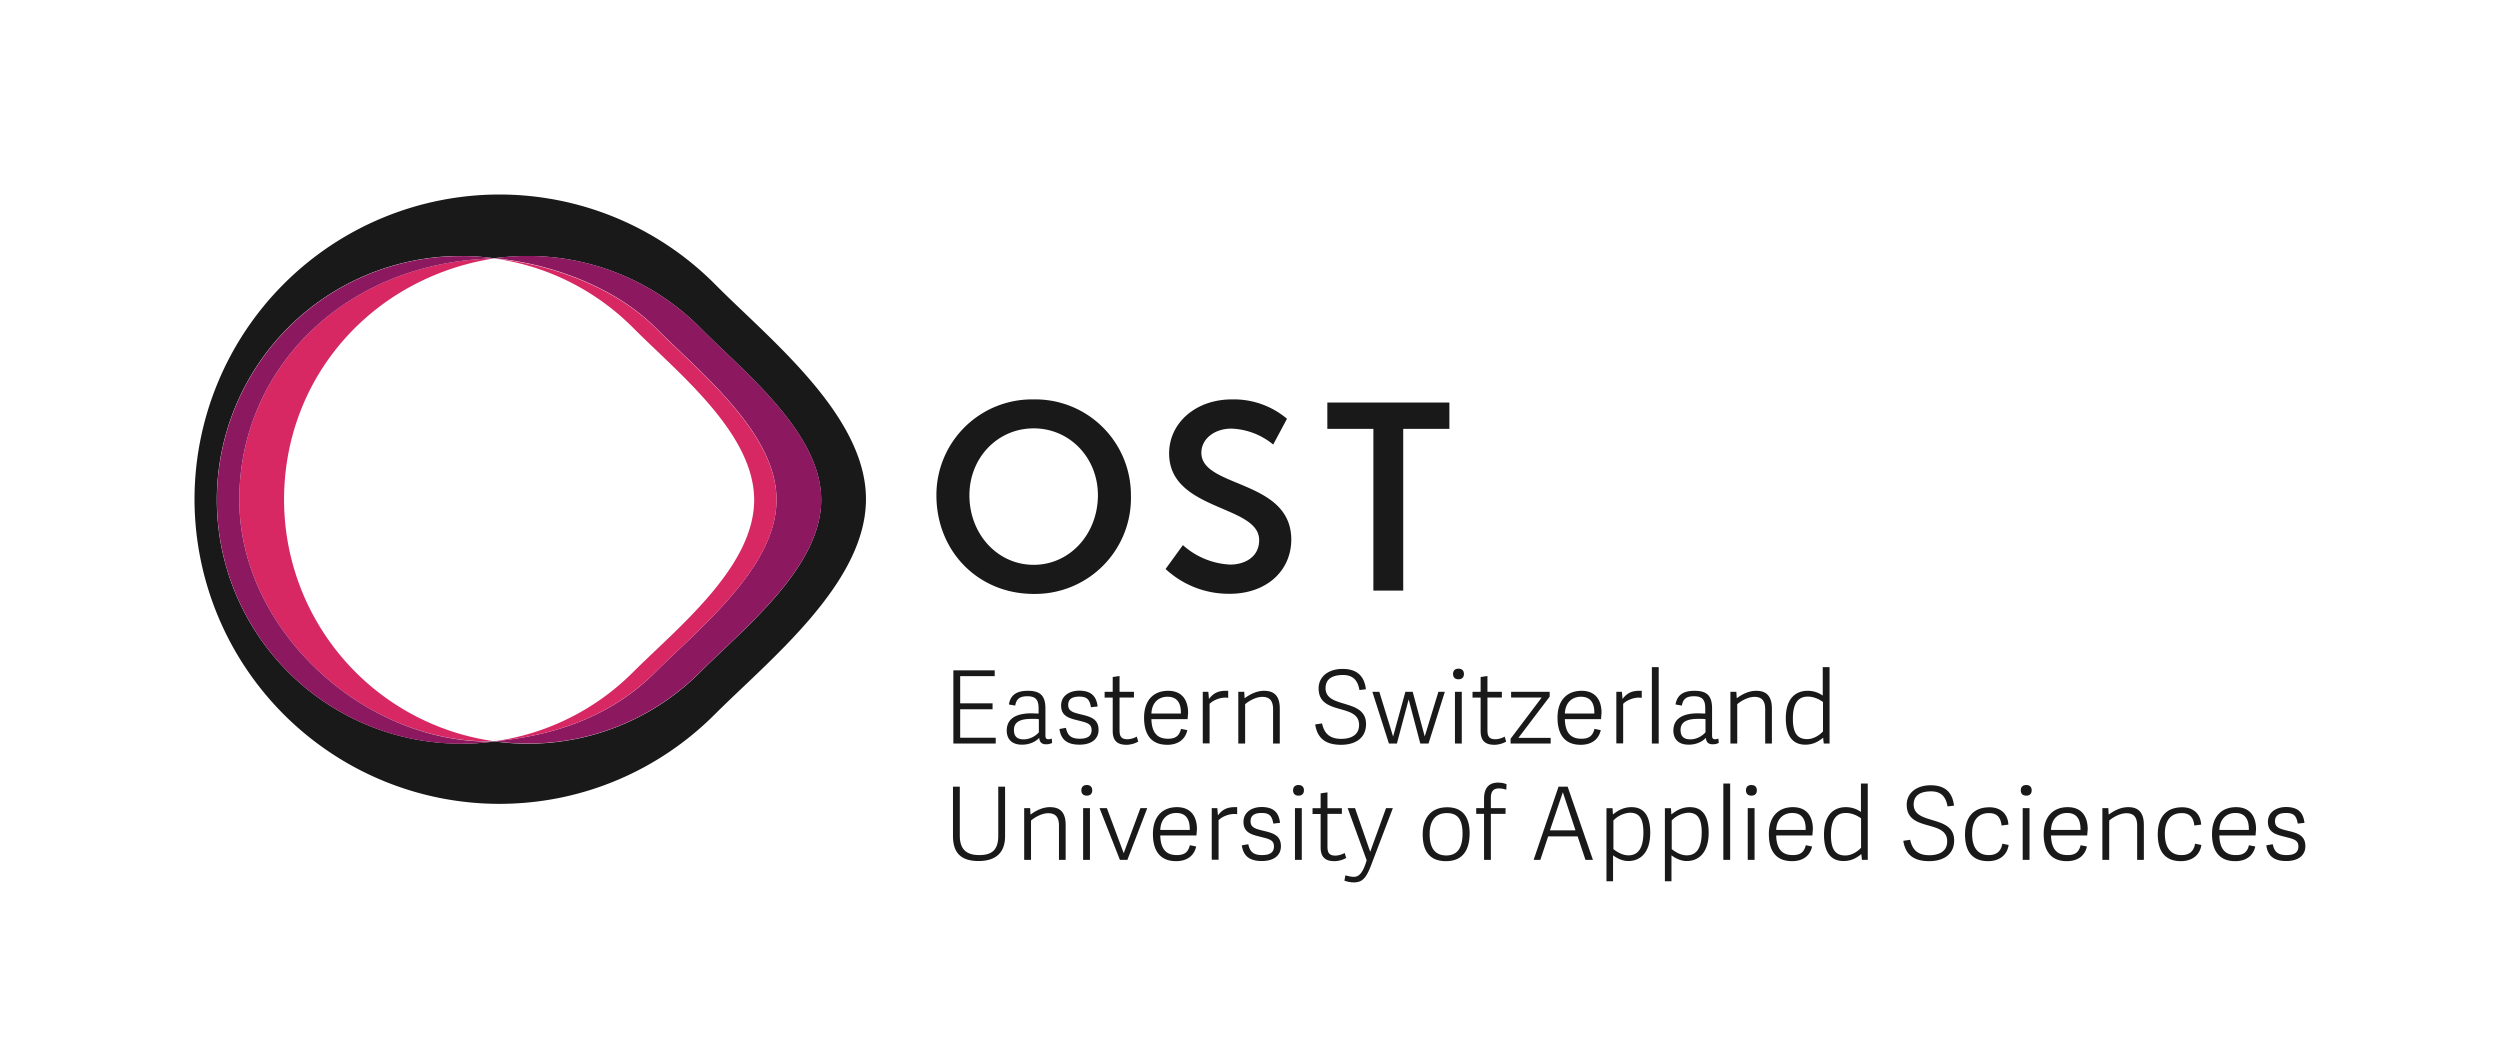 <svg xmlns="http://www.w3.org/2000/svg" xml:space="preserve" style="enable-background:new 0 0 197.67 83.41" viewBox="0 0 197.67 83.41">
    <style>
        .st1{fill:#191919}.st2{fill:#d72864}.st3{fill:#8c195f}
    </style>
    <path id="Schutzzone" d="M0 0h197.67v83.41H0z" style="fill:#fff"/>
    <g id="Logo">
        <path d="M81.73 31.58a7.56 7.56 0 0 0-7.69 7.58c0 4.44 3.31 7.8 7.69 7.8a7.58 7.58 0 0 0 7.69-7.8 7.56 7.56 0 0 0-7.69-7.58zm0 13.08c-2.85 0-5.08-2.42-5.08-5.5 0-2.97 2.23-5.29 5.08-5.29s5.08 2.32 5.08 5.29c-.01 3.09-2.24 5.5-5.08 5.5zm16.1-6.47c-1.52-.63-2.84-1.18-2.84-2.39 0-1.09 1.02-1.91 2.38-1.91a5.5 5.5 0 0 1 3.3 1.26l1.09-2.04a6.53 6.53 0 0 0-4.37-1.53c-2.82 0-4.95 1.84-4.95 4.27 0 2.56 2.23 3.52 4.21 4.37 1.56.67 2.91 1.25 2.91 2.49 0 1.34-1.15 1.93-2.29 1.93a6 6 0 0 1-3.74-1.54l-1.37 1.89a7.34 7.34 0 0 0 5.07 1.96c2.86 0 4.87-1.77 4.87-4.31-.02-2.69-2.28-3.62-4.27-4.45zm16.77-6.36h-9.65v2.08h3.64V46.7h2.36V33.91h3.65zm-58.03-9.32a24.04 24.04 0 0 0-17.1-7.13 24.12 24.12 0 0 0-24.09 24.09 24.12 24.12 0 0 0 24.09 24.09c6.64 0 12.67-2.7 17.03-7.06 4.36-4.36 11.97-10.39 11.97-17.03.01-6.6-7.57-12.6-11.9-16.96zm-1.21 30.64a19.21 19.21 0 0 1-16.28 5.47 17.11 17.11 0 0 1-2.66.18 19.3 19.3 0 0 1-19.28-19.28 19.3 19.3 0 0 1 19.28-19.28l.88.02c.6.03 1.19.08 1.77.16a20.59 20.59 0 0 1 2.65-.18 19.2 19.2 0 0 1 13.68 5.71c3.46 3.49 9.53 8.28 9.53 13.57.01 5.32-6.08 10.14-9.57 13.63z" class="st1"/>
        <path d="M22.46 39.52c0-9.73 7.01-17.59 16.62-19.09-11.85.28-20.16 8.76-20.16 19.09s9.96 19.37 20.16 19.09c0 0-.58.08 0 0a19.3 19.3 0 0 1-16.62-19.09z" class="st2"/>
        <path d="M51.82 53.15c-3.55 3.56-8.13 5.04-12.74 5.46a20.59 20.59 0 0 0 2.66.18c5.31 0 10.13-2.16 13.62-5.65 3.49-3.49 9.58-8.31 9.58-13.62 0-5.29-6.07-10.08-9.53-13.57a19.23 19.23 0 0 0-16.33-5.53c4.64.42 9.69 2.39 12.79 5.52 3.46 3.49 9.53 8.28 9.53 13.57 0 5.33-6.09 10.15-9.58 13.64z" class="st3"/>
        <path d="M18.92 39.52c0-10.33 8.31-18.8 20.16-19.09a17.11 17.11 0 0 0-2.65-.18 19.3 19.3 0 0 0-19.28 19.28 19.3 19.3 0 0 0 19.28 19.28l.89-.02c.6-.03 1.19-.08 1.77-.16-10.19.26-20.17-8.77-20.17-19.11z" class="st3"/>
        <path d="M50.05 53.15a19.22 19.22 0 0 1-10.97 5.46c4.61-.42 9.18-1.91 12.74-5.46 3.49-3.49 9.58-8.31 9.58-13.62 0-5.29-6.07-10.08-9.53-13.57-3.1-3.13-8.16-5.09-12.79-5.52 4.28.59 8.12 2.59 11.02 5.52 3.46 3.49 9.53 8.28 9.53 13.57 0 5.31-6.09 10.13-9.58 13.62z" class="st2"/>
        <path d="M75.92 58.33h2.81v.46h-3.35V53h3.27v.46h-2.73v2.15h2.56v.47h-2.56v2.25zm6.74-.2c0 .22.04.32.25.32.07 0 .14-.02.25-.05l.03.34a1 1 0 0 1-.49.11c-.38 0-.51-.23-.53-.51-.3.32-.78.54-1.36.54-1.04 0-1.21-.71-1.21-1.1 0-1.16 1.06-1.38 1.98-1.38l.54.02v-.41c0-.62-.18-.96-.89-.96-.65 0-.87.26-.96.74l-.5-.09c.13-.76.62-1.08 1.5-1.08.98 0 1.39.38 1.39 1.4v2.11zm-.53-1.27c-.13-.02-.27-.02-.5-.02-.56 0-1.46.04-1.46.87 0 .4.14.75.78.75.47 0 .94-.26 1.19-.56v-1.04zm4.66-1-.53.06c-.1-.54-.25-.84-.92-.84-.71 0-.88.31-.88.66 0 .48.36.59.98.74.75.18 1.42.34 1.42 1.23 0 .7-.53 1.17-1.51 1.17-.9 0-1.46-.34-1.58-1.24l.51-.09c.11.49.3.86 1.09.86.54 0 .94-.16.94-.68 0-.48-.33-.58-.93-.73-.68-.18-1.48-.28-1.48-1.21 0-.79.68-1.18 1.45-1.18.99.01 1.34.5 1.44 1.25zM90 58.63c-.2.14-.6.26-.93.26-.73 0-1.09-.33-1.09-1.09v-2.64h-.64v-.46h.64v-1.17l.54-.08v1.25h1.14v.45h-1.14v2.57c0 .46.1.73.63.73.25 0 .55-.1.73-.21l.12.39zm.46-1.88c0-1.5.86-2.13 1.9-2.13 1.12 0 1.58.76 1.58 1.74l-.04.5h-2.86c.03 1.22.6 1.55 1.31 1.55.64 0 .9-.26 1.03-.78l.5.1c-.18.81-.82 1.16-1.58 1.16-1.43 0-1.84-1.01-1.84-2.14zm2.91-.33c.02-.84-.3-1.33-1.06-1.33-.62 0-1.23.38-1.27 1.33h2.33zm3.74-1.24c-.5-.09-1.14.14-1.47.47v3.13h-.54V54.7h.44l.05.57c.39-.53.83-.66 1.39-.65h.13v.56zm4.09 3.61h-.54v-2.7c0-.62-.22-.99-.85-.99-.54 0-1.11.36-1.36.58v3.11h-.54V54.7h.47l.03.51c.44-.33.97-.59 1.54-.59.87 0 1.24.49 1.24 1.41v2.76zm3.61-4.38c0 1.67 3.2.77 3.2 2.84 0 1.18-.94 1.64-1.97 1.64-1.28 0-1.89-.56-2.05-1.61l.54-.08c.15.65.47 1.22 1.52 1.22.66 0 1.41-.23 1.41-1.1 0-1.76-3.2-.7-3.2-2.89 0-.94.79-1.54 1.89-1.54 1.01 0 1.71.43 1.85 1.61l-.51.06c-.11-.56-.34-1.19-1.31-1.19-1.03.01-1.37.46-1.37 1.04zm5.01 4.38-1.31-4.09h.55l1.09 3.54.97-3.54h.58l.95 3.53 1.08-3.53h.51l-1.29 4.09h-.65l-.92-3.49-.93 3.49h-.63zm5.5-5.08c-.27 0-.43-.15-.43-.42s.16-.42.43-.42.43.15.43.42-.16.42-.43.42zm.26 5.08h-.54V54.7h.54v4.09zm3.51-.16c-.2.14-.6.26-.93.26-.73 0-1.09-.33-1.09-1.09v-2.64h-.64v-.46h.64v-1.17l.54-.08v1.25h1.14v.45h-1.14v2.57c0 .46.1.73.63.73.25 0 .55-.1.73-.21l.12.39zm.97-.29h2.55v.45h-3.17v-.38l2.46-3.26h-2.42v-.45h3.05v.38l-2.47 3.26zm3.09-1.59c0-1.5.86-2.13 1.9-2.13 1.12 0 1.58.76 1.58 1.74l-.04.5h-2.86c.03 1.22.6 1.55 1.31 1.55.64 0 .9-.26 1.03-.78l.5.1c-.18.81-.82 1.16-1.58 1.16-1.42 0-1.84-1.01-1.84-2.14zm2.91-.33c.02-.84-.3-1.33-1.06-1.33-.62 0-1.23.38-1.27 1.33h2.33zm3.75-1.24c-.5-.09-1.14.14-1.47.47v3.13h-.54V54.7h.44l.05.57c.39-.53.83-.66 1.39-.65h.13v.56zm1.34 3.61h-.54v-6.04h.54v6.04zm4.22-.66c0 .22.04.32.25.32.07 0 .14-.02.25-.05l.03.34a1 1 0 0 1-.49.11c-.38 0-.51-.23-.53-.51-.3.32-.78.54-1.36.54-1.04 0-1.21-.71-1.21-1.1 0-1.16 1.06-1.38 1.98-1.38l.54.02v-.41c0-.62-.18-.96-.89-.96-.65 0-.87.26-.96.74l-.5-.09c.13-.76.62-1.08 1.5-1.08.98 0 1.39.38 1.39 1.4v2.11zm-.53-1.27c-.13-.02-.27-.02-.5-.02-.56 0-1.46.04-1.46.87 0 .4.14.75.78.75.47 0 .94-.26 1.19-.56v-1.04zm5.27 1.93h-.54v-2.7c0-.62-.22-.99-.85-.99-.54 0-1.11.36-1.36.58v3.11h-.54V54.7h.47l.03.51c.44-.33.97-.59 1.54-.59.87 0 1.24.49 1.24 1.41v2.76zm4.55 0h-.46l-.05-.46c-.38.31-.8.55-1.41.55-.92 0-1.54-.59-1.54-2.09 0-1.59.8-2.17 1.73-2.17.48 0 .89.16 1.19.38v-2.25h.54v6.04zm-.53-3.29c-.2-.15-.65-.42-1.19-.42-.87 0-1.18.68-1.18 1.74 0 1.12.34 1.62 1.13 1.62.5 0 .97-.3 1.25-.61V55.5zm-65.2 10.59V62.2h.54v3.91c0 1.33-.75 1.97-2.1 1.97-1.44 0-2.02-.7-2.02-1.98v-3.9h.54v3.87c0 1.14.58 1.54 1.54 1.54.96 0 1.5-.37 1.5-1.52zm5.34 1.9h-.54v-2.7c0-.62-.22-.99-.85-.99-.54 0-1.11.36-1.36.58v3.11h-.54V63.9h.47l.03.51c.44-.33.97-.59 1.54-.59.87 0 1.24.49 1.24 1.41v2.76zm1.66-5.08c-.27 0-.43-.15-.43-.42s.16-.42.43-.42.43.15.43.42-.16.42-.43.42zm.25 5.08h-.54V63.9h.54v4.09zm2.37 0-1.61-4.09h.58l1.33 3.56 1.32-3.56h.54l-1.57 4.09h-.59zm2.61-2.04c0-1.5.86-2.13 1.9-2.13 1.12 0 1.58.76 1.58 1.74l-.04.5h-2.86c.03 1.22.6 1.55 1.31 1.55.64 0 .9-.26 1.03-.78l.5.1c-.18.81-.82 1.16-1.58 1.16-1.42 0-1.84-1.01-1.84-2.14zm2.91-.33c.02-.84-.3-1.34-1.06-1.34-.62 0-1.23.38-1.27 1.34h2.33zm3.75-1.24c-.5-.09-1.14.14-1.47.47v3.13h-.54V63.9h.44l.05.57c.39-.53.83-.66 1.39-.65h.13v.56zm3.39.68-.53.06c-.1-.54-.25-.84-.92-.84-.71 0-.88.31-.88.66 0 .48.36.59.98.74.75.18 1.42.34 1.42 1.23 0 .7-.53 1.17-1.51 1.17-.9 0-1.46-.34-1.58-1.24l.51-.09c.11.49.3.86 1.09.86.54 0 .94-.16.94-.68 0-.48-.33-.58-.93-.73-.68-.18-1.48-.28-1.48-1.21 0-.79.68-1.18 1.45-1.18 1 .01 1.35.5 1.44 1.25zm1.46-2.15c-.27 0-.43-.15-.43-.42s.16-.42.43-.42.43.15.43.42-.16.42-.43.42zm.26 5.08h-.54V63.9h.54v4.09zm3.51-.16c-.2.14-.6.26-.93.26-.73 0-1.09-.33-1.09-1.09v-2.64h-.64v-.46h.64v-1.17l.54-.08v1.25h1.14v.45h-1.14v2.57c0 .46.1.73.63.73.25 0 .55-.1.73-.21l.12.39z" class="st1"/>
        <path d="M106.56 63.9h.58l1.2 3.45 1.25-3.45h.54l-1.65 4.33c-.43 1.17-.73 1.54-1.44 1.54-.3 0-.58-.08-.74-.14l.08-.42c.13.04.44.12.67.12.38 0 .71-.28 1.01-1.31l-1.5-4.12zm5.93 2.07c0-1.33.69-2.14 1.94-2.14s1.77.82 1.77 2.04c0 1.34-.54 2.22-1.87 2.22-1.39 0-1.84-.92-1.84-2.12zm3.15-.06c0-1.21-.46-1.62-1.24-1.62-.81 0-1.36.5-1.36 1.65 0 1.14.44 1.7 1.33 1.7.78-.01 1.27-.49 1.27-1.73zm3.46-3.47a1.8 1.8 0 0 0-.58-.1c-.38 0-.64.17-.64.74v.82h1.16v.45h-1.16v3.64h-.54v-3.64h-.62v-.45h.62v-.74c0-.85.38-1.28 1.1-1.28.3 0 .54.06.68.13l-.02.43zm4.85-.24 2 5.79h-.59l-.62-1.86h-2.33l-.62 1.86h-.53l1.97-5.79h.72zm-.38.44-1.02 3.01h2.02l-1-3.01zm3.46 1.26h.47l.03.5c.38-.31.84-.58 1.47-.58.86 0 1.48.53 1.48 2.02 0 1.59-.8 2.24-1.73 2.24-.48 0-.9-.22-1.21-.45v2.05h-.52V63.9zm.54 3.24c.2.15.65.49 1.19.49.87 0 1.18-.74 1.18-1.81 0-1.12-.34-1.56-1.07-1.56a2 2 0 0 0-1.3.61v2.27zm4.08-3.24h.47l.03.5c.38-.31.84-.58 1.47-.58.86 0 1.48.53 1.48 2.02 0 1.59-.8 2.24-1.73 2.24-.48 0-.9-.22-1.21-.45v2.05h-.52V63.9zm.53 3.24c.2.15.65.49 1.19.49.87 0 1.18-.74 1.18-1.81 0-1.12-.34-1.56-1.07-1.56a2 2 0 0 0-1.3.61v2.27zm4.62.85h-.54v-6.04h.54v6.04zm1.68-5.08c-.27 0-.43-.15-.43-.42s.16-.42.43-.42.43.15.43.42-.16.42-.43.42zm.25 5.08h-.54V63.9h.54v4.09zm1.13-2.04c0-1.5.86-2.13 1.9-2.13 1.12 0 1.58.76 1.58 1.74l-.04.5h-2.86c.03 1.22.6 1.55 1.31 1.55.64 0 .9-.26 1.03-.78l.5.1c-.18.81-.82 1.16-1.58 1.16-1.43 0-1.84-1.01-1.84-2.14zm2.91-.33c.02-.84-.3-1.34-1.06-1.34-.62 0-1.23.38-1.27 1.34h2.33zm4.91 2.37h-.46l-.05-.46c-.38.31-.8.55-1.41.55-.92 0-1.54-.59-1.54-2.09 0-1.59.8-2.17 1.73-2.17.48 0 .89.16 1.19.38v-2.25h.54v6.04zm-.54-3.29c-.2-.15-.65-.42-1.19-.42-.87 0-1.18.68-1.18 1.74 0 1.12.34 1.62 1.13 1.62.5 0 .97-.3 1.25-.61V64.7zm4.17-1.09c0 1.67 3.2.77 3.2 2.84 0 1.18-.94 1.64-1.97 1.64-1.28 0-1.89-.56-2.05-1.61l.54-.08c.15.65.47 1.22 1.52 1.22.66 0 1.41-.23 1.41-1.1 0-1.76-3.2-.7-3.2-2.89 0-.94.79-1.54 1.89-1.54 1.01 0 1.71.43 1.85 1.61l-.51.06c-.11-.56-.34-1.19-1.31-1.19-1.03.01-1.37.46-1.37 1.04zm4.06 2.37c0-1.43.72-2.15 1.94-2.15.81 0 1.44.46 1.49 1.37l-.54.07c-.07-.66-.38-.98-1-.98-.64 0-1.33.35-1.33 1.62 0 1.34.66 1.7 1.31 1.7.59 0 .97-.26 1.08-.9l.5.1c-.14.91-.86 1.28-1.62 1.28-1.34 0-1.83-.88-1.83-2.11zm4.84-3.07c-.27 0-.43-.15-.43-.42s.16-.42.43-.42.43.15.43.42-.15.42-.43.42zm.26 5.08h-.54V63.9h.54v4.09zm1.12-2.04c0-1.5.86-2.13 1.9-2.13 1.12 0 1.58.76 1.58 1.74l-.04.5h-2.86c.03 1.22.6 1.55 1.31 1.55.64 0 .9-.26 1.03-.78l.5.1c-.18.81-.82 1.16-1.58 1.16-1.42 0-1.84-1.01-1.84-2.14zm2.91-.33c.02-.84-.3-1.34-1.06-1.34-.62 0-1.23.38-1.27 1.34h2.33zm5.02 2.37h-.54v-2.7c0-.62-.22-.99-.85-.99-.54 0-1.11.36-1.36.58v3.11h-.54V63.9h.47l.03.51c.44-.33.97-.59 1.54-.59.87 0 1.24.49 1.24 1.41v2.76zm1.09-2.01c0-1.43.72-2.15 1.94-2.15.81 0 1.44.46 1.49 1.37l-.54.07c-.07-.66-.38-.98-1-.98-.64 0-1.33.35-1.33 1.62 0 1.34.66 1.7 1.31 1.7.59 0 .97-.26 1.08-.9l.5.1c-.14.91-.86 1.28-1.62 1.28-1.33 0-1.83-.88-1.83-2.11zm4.29-.03c0-1.5.86-2.13 1.9-2.13 1.12 0 1.58.76 1.58 1.74l-.04.5h-2.86c.03 1.22.6 1.55 1.31 1.55.64 0 .9-.26 1.03-.78l.5.1c-.18.81-.82 1.16-1.58 1.16-1.42 0-1.84-1.01-1.84-2.14zm2.91-.33c.02-.84-.3-1.34-1.06-1.34-.62 0-1.23.38-1.27 1.34h2.33zm4.4-.56-.53.06c-.1-.54-.25-.84-.92-.84-.71 0-.88.31-.88.66 0 .48.36.59.98.74.75.18 1.42.34 1.42 1.23 0 .7-.53 1.17-1.51 1.17-.9 0-1.46-.34-1.58-1.24l.51-.09c.11.49.3.86 1.09.86.54 0 .94-.16.94-.68 0-.48-.33-.58-.93-.73-.68-.18-1.48-.28-1.48-1.21 0-.79.68-1.18 1.45-1.18 1 .01 1.35.5 1.44 1.25z" class="st1"/>
    </g>
</svg>
